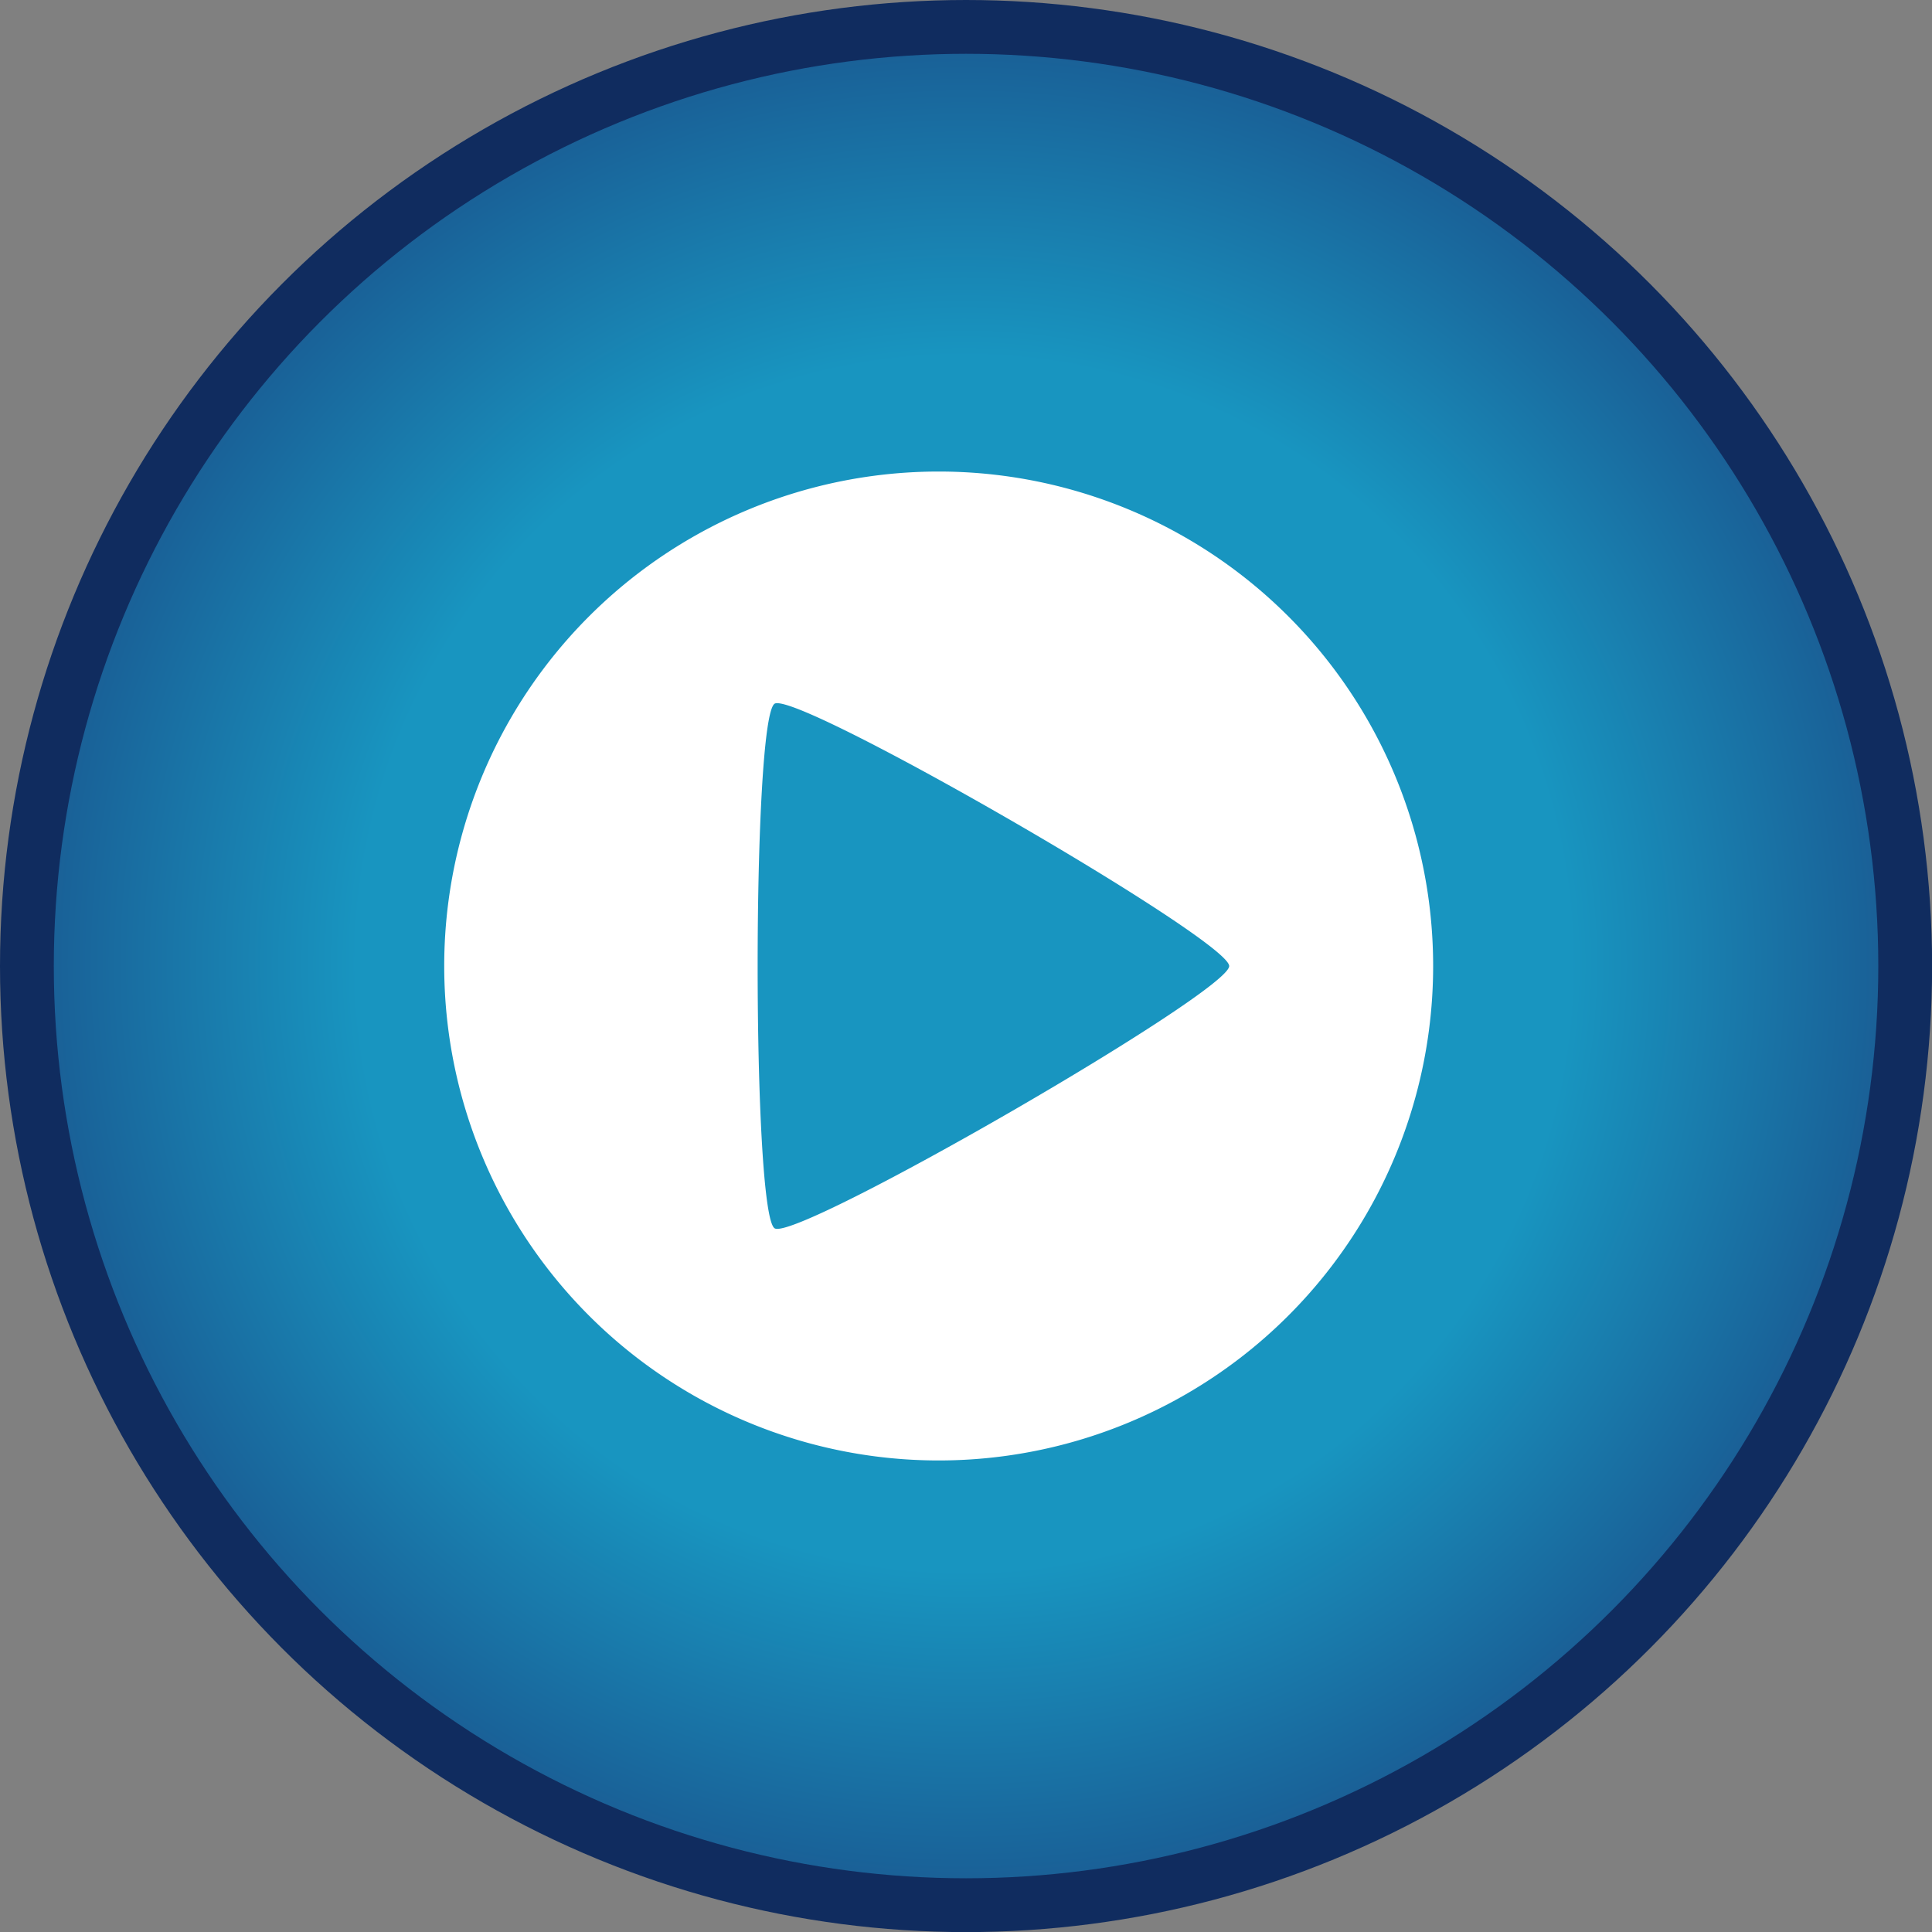 <?xml version="1.0" encoding="UTF-8" standalone="no"?>
<!-- Created with Inkscape (http://www.inkscape.org/) -->

<svg
   width="37.342mm"
   height="37.342mm"
   viewBox="0 0 18.671 18.671"
   version="1.1"
   id="svg5"
   inkscape:version="1.3 (0e150ed6c4, 2023-07-21)"
   sodipodi:docname="store.svg"
   xmlns:inkscape="http://www.inkscape.org/namespaces/inkscape"
   xmlns:sodipodi="http://sodipodi.sourceforge.net/DTD/sodipodi-0.dtd"
   xmlns:xlink="http://www.w3.org/1999/xlink"
   xmlns="http://www.w3.org/2000/svg"
   xmlns:svg="http://www.w3.org/2000/svg">
  <rect x="0" y="0" width="18.671" height="18.671" fill="#808080" stroke="none"/>
  <sodipodi:namedview
     id="namedview7"
     pagecolor="#ffffff"
     bordercolor="#000000"
     borderopacity="0.25"
     inkscape:showpageshadow="2"
     inkscape:pageopacity="0.0"
     inkscape:pagecheckerboard="0"
     inkscape:deskcolor="#d1d1d1"
     inkscape:document-units="mm"
     showgrid="false"
     inkscape:zoom="3.6596241"
     inkscape:cx="41.397695"
     inkscape:cy="121.18731"
     inkscape:window-width="2560"
     inkscape:window-height="1395"
     inkscape:window-x="1080"
     inkscape:window-y="262"
     inkscape:window-maximized="1"
     inkscape:current-layer="layer1" />
  <defs
     id="defs2">
    <linearGradient
       id="linearGradient1"
       inkscape:collect="always">
      <stop
         style="stop-color:#1895c0;stop-opacity:1;"
         offset="0"
         id="stop1" />
      <stop
         style="stop-color:#1895c0;stop-opacity:1;"
         offset="0.604"
         id="stop3" />
      <stop
         style="stop-color:#1a518b;stop-opacity:1;"
         offset="1"
         id="stop2" />
    </linearGradient>
    <inkscape:path-effect
       effect="skeletal"
       id="path-effect562"
       is_visible="true"
       lpeversion="1"
       pattern="m 27.399,130.75 c -0.62,-0.001 -1.058,0.364 -1.184,0.821 -0.615,2.224 -1.119,4.477 -1.513,6.752 -0.232,-0.014 -0.464,-0.023 -0.696,-0.027 -0.771,0.005 -1.54,0.059 -2.305,0.161 -0.649,-2.205 -1.424,-4.373 -2.325,-6.497 -0.209,-0.494 -0.77,-0.849 -1.512,-0.652 -3.928,1.044 -7.546,2.961 -10.654,5.542 -0.586,0.487 -0.672,1.175 -0.413,1.648 1.09,1.983 2.255,3.911 3.486,5.782 -0.729,0.757 -1.405,1.573 -2.02,2.442 -1.916,-1.129 -3.891,-2.163 -5.921,-3.089 -0.472,-0.215 -1.105,-0.084 -1.513,0.578 -2.167,3.509 -3.668,7.512 -4.304,11.804 -0.12,0.811 0.257,1.396 0.751,1.549 2.261,0.703 4.554,1.27 6.871,1.701 -0.011,0.213 -0.018,0.426 -0.023,0.639 0.004,0.764 0.046,1.527 0.125,2.287 -2.244,0.718 -4.448,1.593 -6.604,2.621 -0.466,0.222 -0.801,0.818 -0.615,1.604 0.985,4.164 2.794,7.998 5.228,11.292 0.459,0.621 1.109,0.714 1.554,0.439 1.881,-1.162 3.71,-2.404 5.484,-3.717 0.684,0.819 1.424,1.58 2.215,2.276 -1.042,1.996 -1.997,4.05 -2.855,6.162 -0.203,0.5 -0.079,1.173 0.545,1.606 3.31,2.298 7.087,3.888 11.135,4.562 0.765,0.127 1.317,-0.275 1.462,-0.797 0.615,-2.224 1.117,-4.478 1.512,-6.754 0.232,0.014 0.464,0.024 0.696,0.029 0.772,-7.3e-4 1.543,-0.05 2.31,-0.148 0.649,2.2 1.421,4.364 2.32,6.484 0.209,0.494 0.772,0.849 1.513,0.652 3.928,-1.044 7.545,-2.961 10.653,-5.542 0.586,-0.487 0.674,-1.175 0.414,-1.648 -1.089,-1.98 -2.252,-3.907 -3.482,-5.776 0.731,-0.758 1.407,-1.575 2.023,-2.445 1.914,1.127 3.885,2.161 5.912,3.086 0.472,0.215 1.106,0.084 1.515,-0.578 2.167,-3.509 3.668,-7.513 4.304,-11.804 0.12,-0.811 -0.259,-1.396 -0.752,-1.549 -2.256,-0.701 -4.544,-1.269 -6.856,-1.699 0.006,-0.214 0.009,-0.428 0.009,-0.642 -0.004,-0.764 -0.046,-1.526 -0.125,-2.285 2.244,-0.718 4.448,-1.593 6.604,-2.621 0.466,-0.222 0.801,-0.818 0.615,-1.604 -0.985,-4.164 -2.794,-7.998 -5.228,-11.292 -0.459,-0.621 -1.11,-0.714 -1.556,-0.439 -1.88,1.162 -3.707,2.404 -5.481,3.717 -0.684,-0.82 -1.425,-1.581 -2.217,-2.277 1.041,-1.995 1.997,-4.049 2.855,-6.16 0.203,-0.5 0.079,-1.173 -0.545,-1.606 -3.31,-2.298 -7.087,-3.888 -11.135,-4.562 -0.096,-0.016 -0.189,-0.024 -0.277,-0.024 z m -3.394,18.924 c 5.33,-1.3e-4 9.652,4.58 9.652,10.23 1.28e-4,5.651 -4.322,10.232 -9.652,10.232 -5.33,-7.6e-4 -9.651,-4.582 -9.651,-10.232 7.21e-4,-5.65 4.321,-10.229 9.651,-10.23 z"
       copytype="repeated_stretched"
       prop_scale="1"
       scale_y_rel="false"
       spacing="0.5"
       normal_offset="0"
       tang_offset="0"
       prop_units="false"
       vertical_pattern="false"
       hide_knot="false"
       fuse_tolerance="0" />
    <inkscape:path-effect
       effect="skeletal"
       id="path-effect487"
       is_visible="true"
       lpeversion="1"
       pattern="m 27.399,130.75 c -0.62,-0.001 -1.058,0.364 -1.184,0.821 -0.615,2.224 -1.119,4.477 -1.513,6.752 -0.232,-0.014 -0.464,-0.023 -0.696,-0.027 -0.771,0.005 -1.54,0.059 -2.305,0.161 -0.649,-2.205 -1.424,-4.373 -2.325,-6.497 -0.209,-0.494 -0.77,-0.849 -1.512,-0.652 -3.928,1.044 -7.546,2.961 -10.654,5.542 -0.586,0.487 -0.672,1.175 -0.413,1.648 1.09,1.983 2.255,3.911 3.486,5.782 -0.729,0.757 -1.405,1.573 -2.02,2.442 -1.916,-1.129 -3.891,-2.163 -5.921,-3.089 -0.472,-0.215 -1.105,-0.084 -1.513,0.578 -2.167,3.509 -3.668,7.512 -4.304,11.804 -0.12,0.811 0.257,1.396 0.751,1.549 2.261,0.703 4.554,1.27 6.871,1.701 -0.011,0.213 -0.018,0.426 -0.023,0.639 0.004,0.764 0.046,1.527 0.125,2.287 -2.244,0.718 -4.448,1.593 -6.604,2.621 -0.466,0.222 -0.801,0.818 -0.615,1.604 0.985,4.164 2.794,7.998 5.228,11.292 0.459,0.621 1.109,0.714 1.554,0.439 1.881,-1.162 3.71,-2.404 5.484,-3.717 0.684,0.819 1.424,1.58 2.215,2.276 -1.042,1.996 -1.997,4.05 -2.855,6.162 -0.203,0.5 -0.079,1.173 0.545,1.606 3.31,2.298 7.087,3.888 11.135,4.562 0.765,0.127 1.317,-0.275 1.462,-0.797 0.615,-2.224 1.117,-4.478 1.512,-6.754 0.232,0.014 0.464,0.024 0.696,0.029 0.772,-7.3e-4 1.543,-0.05 2.31,-0.148 0.649,2.2 1.421,4.364 2.32,6.484 0.209,0.494 0.772,0.849 1.513,0.652 3.928,-1.044 7.545,-2.961 10.653,-5.542 0.586,-0.487 0.674,-1.175 0.414,-1.648 -1.089,-1.98 -2.252,-3.907 -3.482,-5.776 0.731,-0.758 1.407,-1.575 2.023,-2.445 1.914,1.127 3.885,2.161 5.912,3.086 0.472,0.215 1.106,0.084 1.515,-0.578 2.167,-3.509 3.668,-7.513 4.304,-11.804 0.12,-0.811 -0.259,-1.396 -0.752,-1.549 -2.256,-0.701 -4.544,-1.269 -6.856,-1.699 0.006,-0.214 0.009,-0.428 0.009,-0.642 -0.004,-0.764 -0.046,-1.526 -0.125,-2.285 2.244,-0.718 4.448,-1.593 6.604,-2.621 0.466,-0.222 0.801,-0.818 0.615,-1.604 -0.985,-4.164 -2.794,-7.998 -5.228,-11.292 -0.459,-0.621 -1.11,-0.714 -1.556,-0.439 -1.88,1.162 -3.707,2.404 -5.481,3.717 -0.684,-0.82 -1.425,-1.581 -2.217,-2.277 1.041,-1.995 1.997,-4.049 2.855,-6.16 0.203,-0.5 0.079,-1.173 -0.545,-1.606 -3.31,-2.298 -7.087,-3.888 -11.135,-4.562 -0.096,-0.016 -0.189,-0.024 -0.277,-0.024 z m -3.394,18.924 c 5.33,-1.3e-4 9.652,4.58 9.652,10.23 1.28e-4,5.651 -4.322,10.232 -9.652,10.232 -5.33,-7.6e-4 -9.651,-4.582 -9.651,-10.232 7.21e-4,-5.65 4.321,-10.229 9.651,-10.23 z"
       copytype="repeated_stretched"
       prop_scale="1"
       scale_y_rel="false"
       spacing="0"
       normal_offset="0"
       tang_offset="0"
       prop_units="false"
       vertical_pattern="false"
       hide_knot="false"
       fuse_tolerance="0" />
    <inkscape:path-effect
       effect="skeletal"
       id="path-effect476"
       is_visible="true"
       lpeversion="1"
       pattern="M 0,0 H 1"
       copytype="single_stretched"
       prop_scale="1"
       scale_y_rel="false"
       spacing="0"
       normal_offset="0"
       tang_offset="0"
       prop_units="false"
       vertical_pattern="false"
       hide_knot="false"
       fuse_tolerance="0" />
    <radialGradient
       inkscape:collect="always"
       xlink:href="#linearGradient1"
       id="radialGradient2"
       cx="92.373"
       cy="109.856"
       fx="92.373"
       fy="109.856"
       r="9.343"
       gradientTransform="matrix(1.039,0,0,1.039,-3.622,-4.308)"
       gradientUnits="userSpaceOnUse" />
  </defs>
  <g
     inkscape:label="Layer 1"
     inkscape:groupmode="layer"
     id="layer1"
     transform="translate(-83.037,-100.52)">
    <ellipse
       style="fill:url(#radialGradient2);stroke:#102c5f;stroke-width:0.52;stroke-linecap:round;stroke-dasharray:none;stroke-opacity:1"
       id="path1"
       cx="92.373"
       cy="109.856"
       rx="9.076"
       ry="9.076" />
    <path
       id="path2"
       style="fill:#ffffff;stroke:none;stroke-width:1;stroke-linecap:round;stroke-linejoin:bevel"
       d="M 92.108 105.077 A 4.778 4.778 0 0 0 87.33 109.856 A 4.778 4.778 0 0 0 92.108 114.634 A 4.778 4.778 0 0 0 96.887 109.856 A 4.778 4.778 0 0 0 92.108 105.077 z M 90.556 107.316 C 91 107.342 94.916 109.61 94.916 109.856 C 94.916 110.109 90.744 112.518 90.524 112.391 C 90.304 112.264 90.304 107.447 90.524 107.32 C 90.531 107.316 90.542 107.315 90.556 107.316 z " />
  </g>
</svg>
